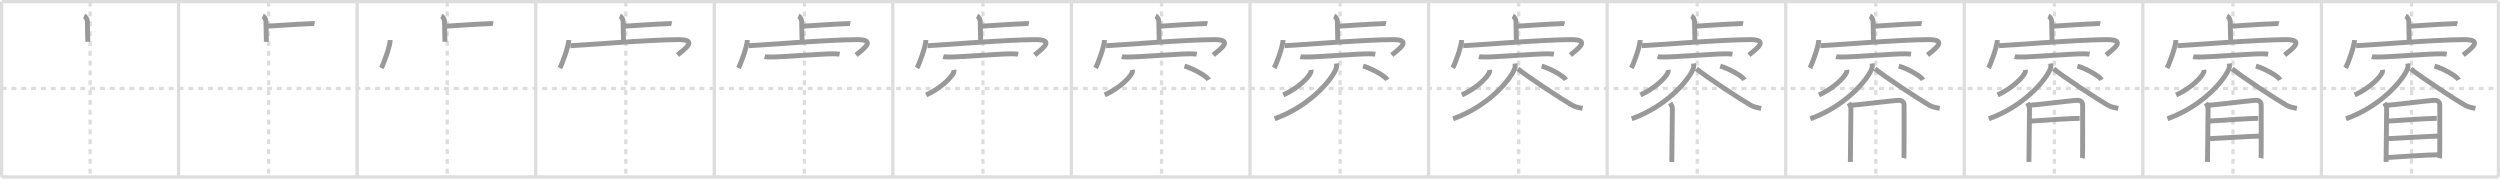 <svg width="1526px" height="109px" viewBox="0 0 1526 109" xmlns="http://www.w3.org/2000/svg" xmlns:xlink="http://www.w3.org/1999/xlink" xml:space="preserve" version="1.1" baseProfile="full">
<line x1="1" y1="1" x2="1525" y2="1" style="stroke:#ddd;stroke-width:2"></line>
<line x1="1" y1="1" x2="1" y2="108" style="stroke:#ddd;stroke-width:2"></line>
<line x1="1" y1="108" x2="1525" y2="108" style="stroke:#ddd;stroke-width:2"></line>
<line x1="1525" y1="1" x2="1525" y2="108" style="stroke:#ddd;stroke-width:2"></line>
<line x1="109" y1="1" x2="109" y2="108" style="stroke:#ddd;stroke-width:2"></line>
<line x1="218" y1="1" x2="218" y2="108" style="stroke:#ddd;stroke-width:2"></line>
<line x1="327" y1="1" x2="327" y2="108" style="stroke:#ddd;stroke-width:2"></line>
<line x1="436" y1="1" x2="436" y2="108" style="stroke:#ddd;stroke-width:2"></line>
<line x1="545" y1="1" x2="545" y2="108" style="stroke:#ddd;stroke-width:2"></line>
<line x1="654" y1="1" x2="654" y2="108" style="stroke:#ddd;stroke-width:2"></line>
<line x1="763" y1="1" x2="763" y2="108" style="stroke:#ddd;stroke-width:2"></line>
<line x1="872" y1="1" x2="872" y2="108" style="stroke:#ddd;stroke-width:2"></line>
<line x1="981" y1="1" x2="981" y2="108" style="stroke:#ddd;stroke-width:2"></line>
<line x1="1090" y1="1" x2="1090" y2="108" style="stroke:#ddd;stroke-width:2"></line>
<line x1="1199" y1="1" x2="1199" y2="108" style="stroke:#ddd;stroke-width:2"></line>
<line x1="1308" y1="1" x2="1308" y2="108" style="stroke:#ddd;stroke-width:2"></line>
<line x1="1417" y1="1" x2="1417" y2="108" style="stroke:#ddd;stroke-width:2"></line>
<line x1="1" y1="54" x2="1525" y2="54" style="stroke:#ddd;stroke-width:2;stroke-dasharray:3 3"></line>
<line x1="55" y1="1" x2="55" y2="108" style="stroke:#ddd;stroke-width:2;stroke-dasharray:3 3"></line>
<line x1="164" y1="1" x2="164" y2="108" style="stroke:#ddd;stroke-width:2;stroke-dasharray:3 3"></line>
<line x1="273" y1="1" x2="273" y2="108" style="stroke:#ddd;stroke-width:2;stroke-dasharray:3 3"></line>
<line x1="382" y1="1" x2="382" y2="108" style="stroke:#ddd;stroke-width:2;stroke-dasharray:3 3"></line>
<line x1="491" y1="1" x2="491" y2="108" style="stroke:#ddd;stroke-width:2;stroke-dasharray:3 3"></line>
<line x1="600" y1="1" x2="600" y2="108" style="stroke:#ddd;stroke-width:2;stroke-dasharray:3 3"></line>
<line x1="709" y1="1" x2="709" y2="108" style="stroke:#ddd;stroke-width:2;stroke-dasharray:3 3"></line>
<line x1="818" y1="1" x2="818" y2="108" style="stroke:#ddd;stroke-width:2;stroke-dasharray:3 3"></line>
<line x1="927" y1="1" x2="927" y2="108" style="stroke:#ddd;stroke-width:2;stroke-dasharray:3 3"></line>
<line x1="1036" y1="1" x2="1036" y2="108" style="stroke:#ddd;stroke-width:2;stroke-dasharray:3 3"></line>
<line x1="1145" y1="1" x2="1145" y2="108" style="stroke:#ddd;stroke-width:2;stroke-dasharray:3 3"></line>
<line x1="1254" y1="1" x2="1254" y2="108" style="stroke:#ddd;stroke-width:2;stroke-dasharray:3 3"></line>
<line x1="1363" y1="1" x2="1363" y2="108" style="stroke:#ddd;stroke-width:2;stroke-dasharray:3 3"></line>
<line x1="1472" y1="1" x2="1472" y2="108" style="stroke:#ddd;stroke-width:2;stroke-dasharray:3 3"></line>
<path d="M51.37,9.75c1.09,0.5,1.96,2.23,1.96,3.25c0,5.25,0.28,9.75,0.28,12.5" style="fill:none;stroke:#999;stroke-width:3"></path>

<path d="M160.37,9.75c1.09,0.5,1.96,2.23,1.96,3.25c0,5.25,0.28,9.75,0.28,12.5" style="fill:none;stroke:#999;stroke-width:3"></path>
<path d="M162.88,16c8.37-0.5,18.37-1.25,25.85-1.5c1.74-0.06,2.18-0.25,3.26,0" style="fill:none;stroke:#999;stroke-width:3"></path>

<path d="M269.37,9.75c1.09,0.5,1.96,2.23,1.96,3.25c0,5.25,0.28,9.75,0.28,12.5" style="fill:none;stroke:#999;stroke-width:3"></path>
<path d="M271.88,16c8.37-0.5,18.37-1.25,25.85-1.5c1.74-0.06,2.18-0.25,3.26,0" style="fill:none;stroke:#999;stroke-width:3"></path>
<path d="M238.19,24.44c-0.16,4.05-4.05,14.65-5.44,17.06" style="fill:none;stroke:#999;stroke-width:3"></path>

<path d="M378.37,9.75c1.09,0.5,1.96,2.23,1.96,3.25c0,5.25,0.28,9.75,0.28,12.5" style="fill:none;stroke:#999;stroke-width:3"></path>
<path d="M380.88,16c8.37-0.5,18.37-1.25,25.85-1.5c1.74-0.06,2.18-0.25,3.26,0" style="fill:none;stroke:#999;stroke-width:3"></path>
<path d="M347.19,24.44c-0.16,4.05-4.05,14.65-5.44,17.06" style="fill:none;stroke:#999;stroke-width:3"></path>
<path d="M348.18,27.9c3.51,0,48.44-3.71,66.06-3.71c11.98,0,3.78,5.69-0.69,9.4" style="fill:none;stroke:#999;stroke-width:3"></path>

<path d="M487.37,9.75c1.09,0.5,1.96,2.23,1.96,3.25c0,5.25,0.28,9.75,0.28,12.5" style="fill:none;stroke:#999;stroke-width:3"></path>
<path d="M489.88,16c8.37-0.5,18.37-1.25,25.85-1.5c1.74-0.06,2.18-0.25,3.26,0" style="fill:none;stroke:#999;stroke-width:3"></path>
<path d="M456.19,24.44c-0.16,4.05-4.05,14.65-5.44,17.06" style="fill:none;stroke:#999;stroke-width:3"></path>
<path d="M457.18,27.9c3.51,0,48.44-3.71,66.06-3.71c11.98,0,3.78,5.69-0.69,9.4" style="fill:none;stroke:#999;stroke-width:3"></path>
<path d="M466.75,34.55c0.86,0.24,2.43,0.21,3.29,0.24c5.46,0.21,34.15-2.2,39.45-1.93c1.43,0.07,2.29,0.11,3.01,0.23" style="fill:none;stroke:#999;stroke-width:3"></path>

<path d="M596.37,9.75c1.09,0.5,1.96,2.23,1.96,3.25c0,5.25,0.28,9.75,0.28,12.5" style="fill:none;stroke:#999;stroke-width:3"></path>
<path d="M598.88,16c8.37-0.5,18.37-1.25,25.85-1.5c1.74-0.06,2.18-0.25,3.26,0" style="fill:none;stroke:#999;stroke-width:3"></path>
<path d="M565.19,24.44c-0.16,4.05-4.05,14.65-5.44,17.06" style="fill:none;stroke:#999;stroke-width:3"></path>
<path d="M566.18,27.9c3.51,0,48.44-3.71,66.06-3.71c11.98,0,3.78,5.69-0.69,9.4" style="fill:none;stroke:#999;stroke-width:3"></path>
<path d="M575.75,34.55c0.86,0.24,2.43,0.21,3.29,0.24c5.46,0.21,34.15-2.2,39.45-1.93c1.43,0.07,2.29,0.11,3.01,0.23" style="fill:none;stroke:#999;stroke-width:3"></path>
<path d="M582.26,42.64c0.05,0.36,0.1,0.93-0.09,1.45c-1.16,3.06-7.78,9.77-16.85,13.87" style="fill:none;stroke:#999;stroke-width:3"></path>

<path d="M705.37,9.75c1.09,0.5,1.96,2.23,1.96,3.25c0,5.25,0.28,9.75,0.28,12.5" style="fill:none;stroke:#999;stroke-width:3"></path>
<path d="M707.88,16c8.37-0.5,18.37-1.25,25.85-1.5c1.74-0.06,2.18-0.25,3.26,0" style="fill:none;stroke:#999;stroke-width:3"></path>
<path d="M674.19,24.44c-0.16,4.05-4.05,14.65-5.44,17.06" style="fill:none;stroke:#999;stroke-width:3"></path>
<path d="M675.18,27.9c3.51,0,48.44-3.71,66.06-3.71c11.98,0,3.78,5.69-0.69,9.4" style="fill:none;stroke:#999;stroke-width:3"></path>
<path d="M684.75,34.55c0.86,0.24,2.43,0.21,3.29,0.24c5.46,0.21,34.15-2.2,39.45-1.93c1.43,0.07,2.29,0.11,3.01,0.23" style="fill:none;stroke:#999;stroke-width:3"></path>
<path d="M691.26,42.64c0.05,0.36,0.1,0.93-0.09,1.45c-1.16,3.06-7.78,9.77-16.85,13.87" style="fill:none;stroke:#999;stroke-width:3"></path>
<path d="M723.02,40.33c5.22,1.48,13.49,6.08,14.79,8.38" style="fill:none;stroke:#999;stroke-width:3"></path>

<path d="M814.37,9.75c1.09,0.5,1.96,2.23,1.96,3.25c0,5.25,0.28,9.75,0.28,12.5" style="fill:none;stroke:#999;stroke-width:3"></path>
<path d="M816.88,16c8.37-0.5,18.37-1.25,25.85-1.5c1.74-0.06,2.18-0.25,3.26,0" style="fill:none;stroke:#999;stroke-width:3"></path>
<path d="M783.19,24.44c-0.16,4.05-4.05,14.65-5.44,17.06" style="fill:none;stroke:#999;stroke-width:3"></path>
<path d="M784.18,27.9c3.51,0,48.44-3.71,66.06-3.71c11.98,0,3.78,5.69-0.69,9.4" style="fill:none;stroke:#999;stroke-width:3"></path>
<path d="M793.75,34.55c0.86,0.24,2.43,0.21,3.29,0.24c5.46,0.21,34.15-2.2,39.45-1.93c1.43,0.07,2.29,0.11,3.01,0.23" style="fill:none;stroke:#999;stroke-width:3"></path>
<path d="M800.26,42.64c0.05,0.36,0.1,0.93-0.09,1.45c-1.16,3.06-7.78,9.77-16.85,13.87" style="fill:none;stroke:#999;stroke-width:3"></path>
<path d="M832.02,40.33c5.22,1.48,13.49,6.08,14.79,8.38" style="fill:none;stroke:#999;stroke-width:3"></path>
<path d="M815.75,38.75c0.11,0.79,0.22,2.05-0.21,3.19C812.97,48.68,799.46,64.86,778.0,72.5" style="fill:none;stroke:#999;stroke-width:3"></path>

<path d="M923.37,9.75c1.09,0.5,1.96,2.23,1.96,3.25c0,5.25,0.28,9.75,0.28,12.5" style="fill:none;stroke:#999;stroke-width:3"></path>
<path d="M925.88,16c8.37-0.5,18.37-1.25,25.85-1.5c1.74-0.06,2.18-0.25,3.26,0" style="fill:none;stroke:#999;stroke-width:3"></path>
<path d="M892.19,24.44c-0.16,4.05-4.05,14.65-5.44,17.06" style="fill:none;stroke:#999;stroke-width:3"></path>
<path d="M893.18,27.9c3.51,0,48.44-3.71,66.06-3.71c11.98,0,3.78,5.69-0.69,9.4" style="fill:none;stroke:#999;stroke-width:3"></path>
<path d="M902.75,34.55c0.86,0.24,2.43,0.21,3.29,0.24c5.46,0.21,34.15-2.2,39.45-1.93c1.43,0.07,2.29,0.11,3.01,0.23" style="fill:none;stroke:#999;stroke-width:3"></path>
<path d="M909.26,42.64c0.05,0.36,0.1,0.93-0.09,1.45c-1.16,3.06-7.78,9.77-16.85,13.87" style="fill:none;stroke:#999;stroke-width:3"></path>
<path d="M941.02,40.33c5.22,1.48,13.49,6.08,14.79,8.38" style="fill:none;stroke:#999;stroke-width:3"></path>
<path d="M924.75,38.75c0.11,0.79,0.22,2.05-0.21,3.19C921.97,48.68,908.46,64.86,887.0,72.5" style="fill:none;stroke:#999;stroke-width:3"></path>
<path d="M926.5,41.96c5.17,4.46,27.44,19.02,33.15,22.28c1.94,1.11,4.42,1.58,6.35,1.9" style="fill:none;stroke:#999;stroke-width:3"></path>

<path d="M1032.37,9.75c1.09,0.5,1.96,2.23,1.96,3.25c0,5.25,0.28,9.75,0.28,12.5" style="fill:none;stroke:#999;stroke-width:3"></path>
<path d="M1034.88,16c8.37-0.5,18.37-1.25,25.85-1.5c1.74-0.06,2.18-0.25,3.26,0" style="fill:none;stroke:#999;stroke-width:3"></path>
<path d="M1001.19,24.44c-0.16,4.05-4.05,14.65-5.44,17.06" style="fill:none;stroke:#999;stroke-width:3"></path>
<path d="M1002.18,27.9c3.51,0,48.44-3.71,66.06-3.71c11.98,0,3.78,5.69-0.69,9.4" style="fill:none;stroke:#999;stroke-width:3"></path>
<path d="M1011.75,34.55c0.86,0.24,2.43,0.21,3.29,0.24c5.46,0.21,34.15-2.2,39.45-1.93c1.43,0.07,2.29,0.11,3.01,0.23" style="fill:none;stroke:#999;stroke-width:3"></path>
<path d="M1018.26,42.64c0.05,0.36,0.1,0.93-0.09,1.45c-1.16,3.06-7.78,9.77-16.85,13.87" style="fill:none;stroke:#999;stroke-width:3"></path>
<path d="M1050.02,40.33c5.22,1.48,13.49,6.08,14.79,8.38" style="fill:none;stroke:#999;stroke-width:3"></path>
<path d="M1033.75,38.75c0.11,0.79,0.22,2.05-0.21,3.19C1030.97,48.68,1017.46,64.86,996.0,72.5" style="fill:none;stroke:#999;stroke-width:3"></path>
<path d="M1035.5,41.96c5.17,4.46,27.44,19.02,33.15,22.28c1.94,1.11,4.42,1.58,6.35,1.9" style="fill:none;stroke:#999;stroke-width:3"></path>
<path d="M1019.52,62.85c0.52,0.8,1.29,2.39,1.29,3.45c0,1.06-0.35,32.02-0.35,32.55" style="fill:none;stroke:#999;stroke-width:3"></path>

<path d="M1141.37,9.75c1.09,0.5,1.96,2.23,1.96,3.25c0,5.25,0.28,9.75,0.28,12.5" style="fill:none;stroke:#999;stroke-width:3"></path>
<path d="M1143.88,16c8.37-0.5,18.37-1.25,25.85-1.5c1.74-0.06,2.18-0.25,3.26,0" style="fill:none;stroke:#999;stroke-width:3"></path>
<path d="M1110.19,24.44c-0.16,4.05-4.05,14.65-5.44,17.06" style="fill:none;stroke:#999;stroke-width:3"></path>
<path d="M1111.18,27.9c3.51,0,48.44-3.71,66.06-3.71c11.98,0,3.78,5.69-0.69,9.4" style="fill:none;stroke:#999;stroke-width:3"></path>
<path d="M1120.75,34.55c0.86,0.24,2.43,0.21,3.29,0.24c5.46,0.21,34.15-2.2,39.45-1.93c1.43,0.07,2.29,0.11,3.01,0.23" style="fill:none;stroke:#999;stroke-width:3"></path>
<path d="M1127.26,42.64c0.05,0.36,0.1,0.93-0.09,1.45c-1.16,3.06-7.78,9.77-16.85,13.87" style="fill:none;stroke:#999;stroke-width:3"></path>
<path d="M1159.02,40.33c5.22,1.48,13.49,6.08,14.79,8.38" style="fill:none;stroke:#999;stroke-width:3"></path>
<path d="M1142.75,38.75c0.11,0.79,0.22,2.05-0.21,3.19C1139.97,48.68,1126.46,64.86,1105.0,72.5" style="fill:none;stroke:#999;stroke-width:3"></path>
<path d="M1144.5,41.96c5.17,4.46,27.44,19.02,33.15,22.28c1.94,1.11,4.42,1.58,6.35,1.9" style="fill:none;stroke:#999;stroke-width:3"></path>
<path d="M1128.52,62.85c0.52,0.8,1.29,2.39,1.29,3.45c0,1.06-0.35,32.02-0.35,32.55" style="fill:none;stroke:#999;stroke-width:3"></path>
<path d="M1129.64,64.3c2.96-0.13,26.08-2.9,28.77-3.06c2.25-0.13,3.83,0.64,3.83,2.98c0,1.27,0.08,31.55-0.09,32.34" style="fill:none;stroke:#999;stroke-width:3"></path>

<path d="M1250.37,9.75c1.09,0.5,1.96,2.23,1.96,3.25c0,5.25,0.28,9.75,0.28,12.5" style="fill:none;stroke:#999;stroke-width:3"></path>
<path d="M1252.88,16c8.37-0.5,18.37-1.25,25.85-1.5c1.74-0.06,2.18-0.25,3.26,0" style="fill:none;stroke:#999;stroke-width:3"></path>
<path d="M1219.19,24.44c-0.16,4.05-4.05,14.65-5.44,17.06" style="fill:none;stroke:#999;stroke-width:3"></path>
<path d="M1220.18,27.9c3.51,0,48.44-3.71,66.06-3.71c11.98,0,3.78,5.69-0.69,9.4" style="fill:none;stroke:#999;stroke-width:3"></path>
<path d="M1229.75,34.55c0.86,0.24,2.43,0.21,3.29,0.24c5.46,0.21,34.15-2.2,39.45-1.93c1.43,0.07,2.29,0.11,3.01,0.23" style="fill:none;stroke:#999;stroke-width:3"></path>
<path d="M1236.26,42.64c0.05,0.36,0.1,0.93-0.09,1.45c-1.16,3.06-7.78,9.77-16.85,13.87" style="fill:none;stroke:#999;stroke-width:3"></path>
<path d="M1268.02,40.33c5.22,1.48,13.49,6.08,14.79,8.38" style="fill:none;stroke:#999;stroke-width:3"></path>
<path d="M1251.75,38.75c0.11,0.79,0.22,2.05-0.21,3.19C1248.97,48.68,1235.46,64.86,1214.0,72.5" style="fill:none;stroke:#999;stroke-width:3"></path>
<path d="M1253.5,41.96c5.17,4.46,27.44,19.02,33.15,22.28c1.94,1.11,4.42,1.58,6.35,1.9" style="fill:none;stroke:#999;stroke-width:3"></path>
<path d="M1237.52,62.85c0.52,0.8,1.29,2.39,1.29,3.45c0,1.06-0.35,32.02-0.35,32.55" style="fill:none;stroke:#999;stroke-width:3"></path>
<path d="M1238.64,64.3c2.96-0.13,26.08-2.9,28.77-3.06c2.25-0.13,3.83,0.64,3.83,2.98c0,1.27,0.08,31.55-0.09,32.34" style="fill:none;stroke:#999;stroke-width:3"></path>
<path d="M1239.62,73.92c7.15-0.52,25.08-1.69,29.83-1.69" style="fill:none;stroke:#999;stroke-width:3"></path>

<path d="M1359.37,9.75c1.09,0.5,1.96,2.23,1.96,3.25c0,5.25,0.28,9.75,0.28,12.5" style="fill:none;stroke:#999;stroke-width:3"></path>
<path d="M1361.88,16c8.37-0.5,18.37-1.25,25.85-1.5c1.74-0.06,2.18-0.25,3.26,0" style="fill:none;stroke:#999;stroke-width:3"></path>
<path d="M1328.19,24.44c-0.16,4.05-4.05,14.65-5.44,17.06" style="fill:none;stroke:#999;stroke-width:3"></path>
<path d="M1329.18,27.9c3.51,0,48.44-3.71,66.06-3.71c11.98,0,3.78,5.69-0.69,9.4" style="fill:none;stroke:#999;stroke-width:3"></path>
<path d="M1338.75,34.55c0.86,0.24,2.43,0.21,3.29,0.24c5.46,0.21,34.15-2.2,39.45-1.93c1.43,0.07,2.29,0.11,3.01,0.23" style="fill:none;stroke:#999;stroke-width:3"></path>
<path d="M1345.26,42.64c0.05,0.36,0.1,0.93-0.09,1.45c-1.16,3.06-7.78,9.77-16.85,13.87" style="fill:none;stroke:#999;stroke-width:3"></path>
<path d="M1377.02,40.33c5.22,1.48,13.49,6.08,14.79,8.38" style="fill:none;stroke:#999;stroke-width:3"></path>
<path d="M1360.75,38.75c0.11,0.79,0.22,2.05-0.21,3.19C1357.97,48.68,1344.46,64.86,1323.0,72.5" style="fill:none;stroke:#999;stroke-width:3"></path>
<path d="M1362.5,41.96c5.17,4.46,27.44,19.02,33.15,22.28c1.94,1.11,4.42,1.58,6.35,1.9" style="fill:none;stroke:#999;stroke-width:3"></path>
<path d="M1346.52,62.85c0.52,0.8,1.29,2.39,1.29,3.45c0,1.06-0.35,32.02-0.35,32.55" style="fill:none;stroke:#999;stroke-width:3"></path>
<path d="M1347.64,64.3c2.96-0.13,26.08-2.9,28.77-3.06c2.25-0.13,3.83,0.64,3.83,2.98c0,1.27,0.08,31.55-0.09,32.34" style="fill:none;stroke:#999;stroke-width:3"></path>
<path d="M1348.62,73.92c7.15-0.52,25.08-1.69,29.83-1.69" style="fill:none;stroke:#999;stroke-width:3"></path>
<path d="M1348.39,84.63c8.57-0.33,23.3-1.37,31.62-1.59" style="fill:none;stroke:#999;stroke-width:3"></path>

<path d="M1468.37,9.75c1.09,0.5,1.96,2.23,1.96,3.25c0,5.25,0.28,9.75,0.28,12.5" style="fill:none;stroke:#999;stroke-width:3"></path>
<path d="M1470.88,16c8.37-0.5,18.37-1.25,25.85-1.5c1.74-0.06,2.18-0.25,3.26,0" style="fill:none;stroke:#999;stroke-width:3"></path>
<path d="M1437.19,24.44c-0.16,4.05-4.05,14.65-5.44,17.06" style="fill:none;stroke:#999;stroke-width:3"></path>
<path d="M1438.18,27.9c3.51,0,48.44-3.71,66.06-3.71c11.98,0,3.78,5.69-0.69,9.4" style="fill:none;stroke:#999;stroke-width:3"></path>
<path d="M1447.75,34.55c0.86,0.24,2.43,0.21,3.29,0.24c5.46,0.21,34.15-2.2,39.45-1.93c1.43,0.07,2.29,0.11,3.01,0.23" style="fill:none;stroke:#999;stroke-width:3"></path>
<path d="M1454.26,42.64c0.05,0.36,0.1,0.93-0.09,1.45c-1.16,3.06-7.78,9.77-16.85,13.87" style="fill:none;stroke:#999;stroke-width:3"></path>
<path d="M1486.02,40.33c5.22,1.48,13.49,6.08,14.79,8.38" style="fill:none;stroke:#999;stroke-width:3"></path>
<path d="M1469.75,38.75c0.11,0.79,0.22,2.05-0.21,3.19C1466.97,48.68,1453.46,64.86,1432.0,72.5" style="fill:none;stroke:#999;stroke-width:3"></path>
<path d="M1471.5,41.96c5.17,4.46,27.44,19.02,33.15,22.28c1.94,1.11,4.42,1.58,6.35,1.9" style="fill:none;stroke:#999;stroke-width:3"></path>
<path d="M1455.52,62.85c0.52,0.8,1.29,2.39,1.29,3.45c0,1.06-0.35,32.02-0.35,32.55" style="fill:none;stroke:#999;stroke-width:3"></path>
<path d="M1456.64,64.3c2.96-0.13,26.08-2.9,28.77-3.06c2.25-0.13,3.83,0.64,3.83,2.98c0,1.27,0.08,31.55-0.09,32.34" style="fill:none;stroke:#999;stroke-width:3"></path>
<path d="M1457.62,73.92c7.15-0.52,25.08-1.69,29.83-1.69" style="fill:none;stroke:#999;stroke-width:3"></path>
<path d="M1457.39,84.63c8.57-0.33,23.3-1.37,31.62-1.59" style="fill:none;stroke:#999;stroke-width:3"></path>
<path d="M1456.9,96.15c6.92-0.32,24.33-1.69,31.94-1.69" style="fill:none;stroke:#999;stroke-width:3"></path>

</svg>